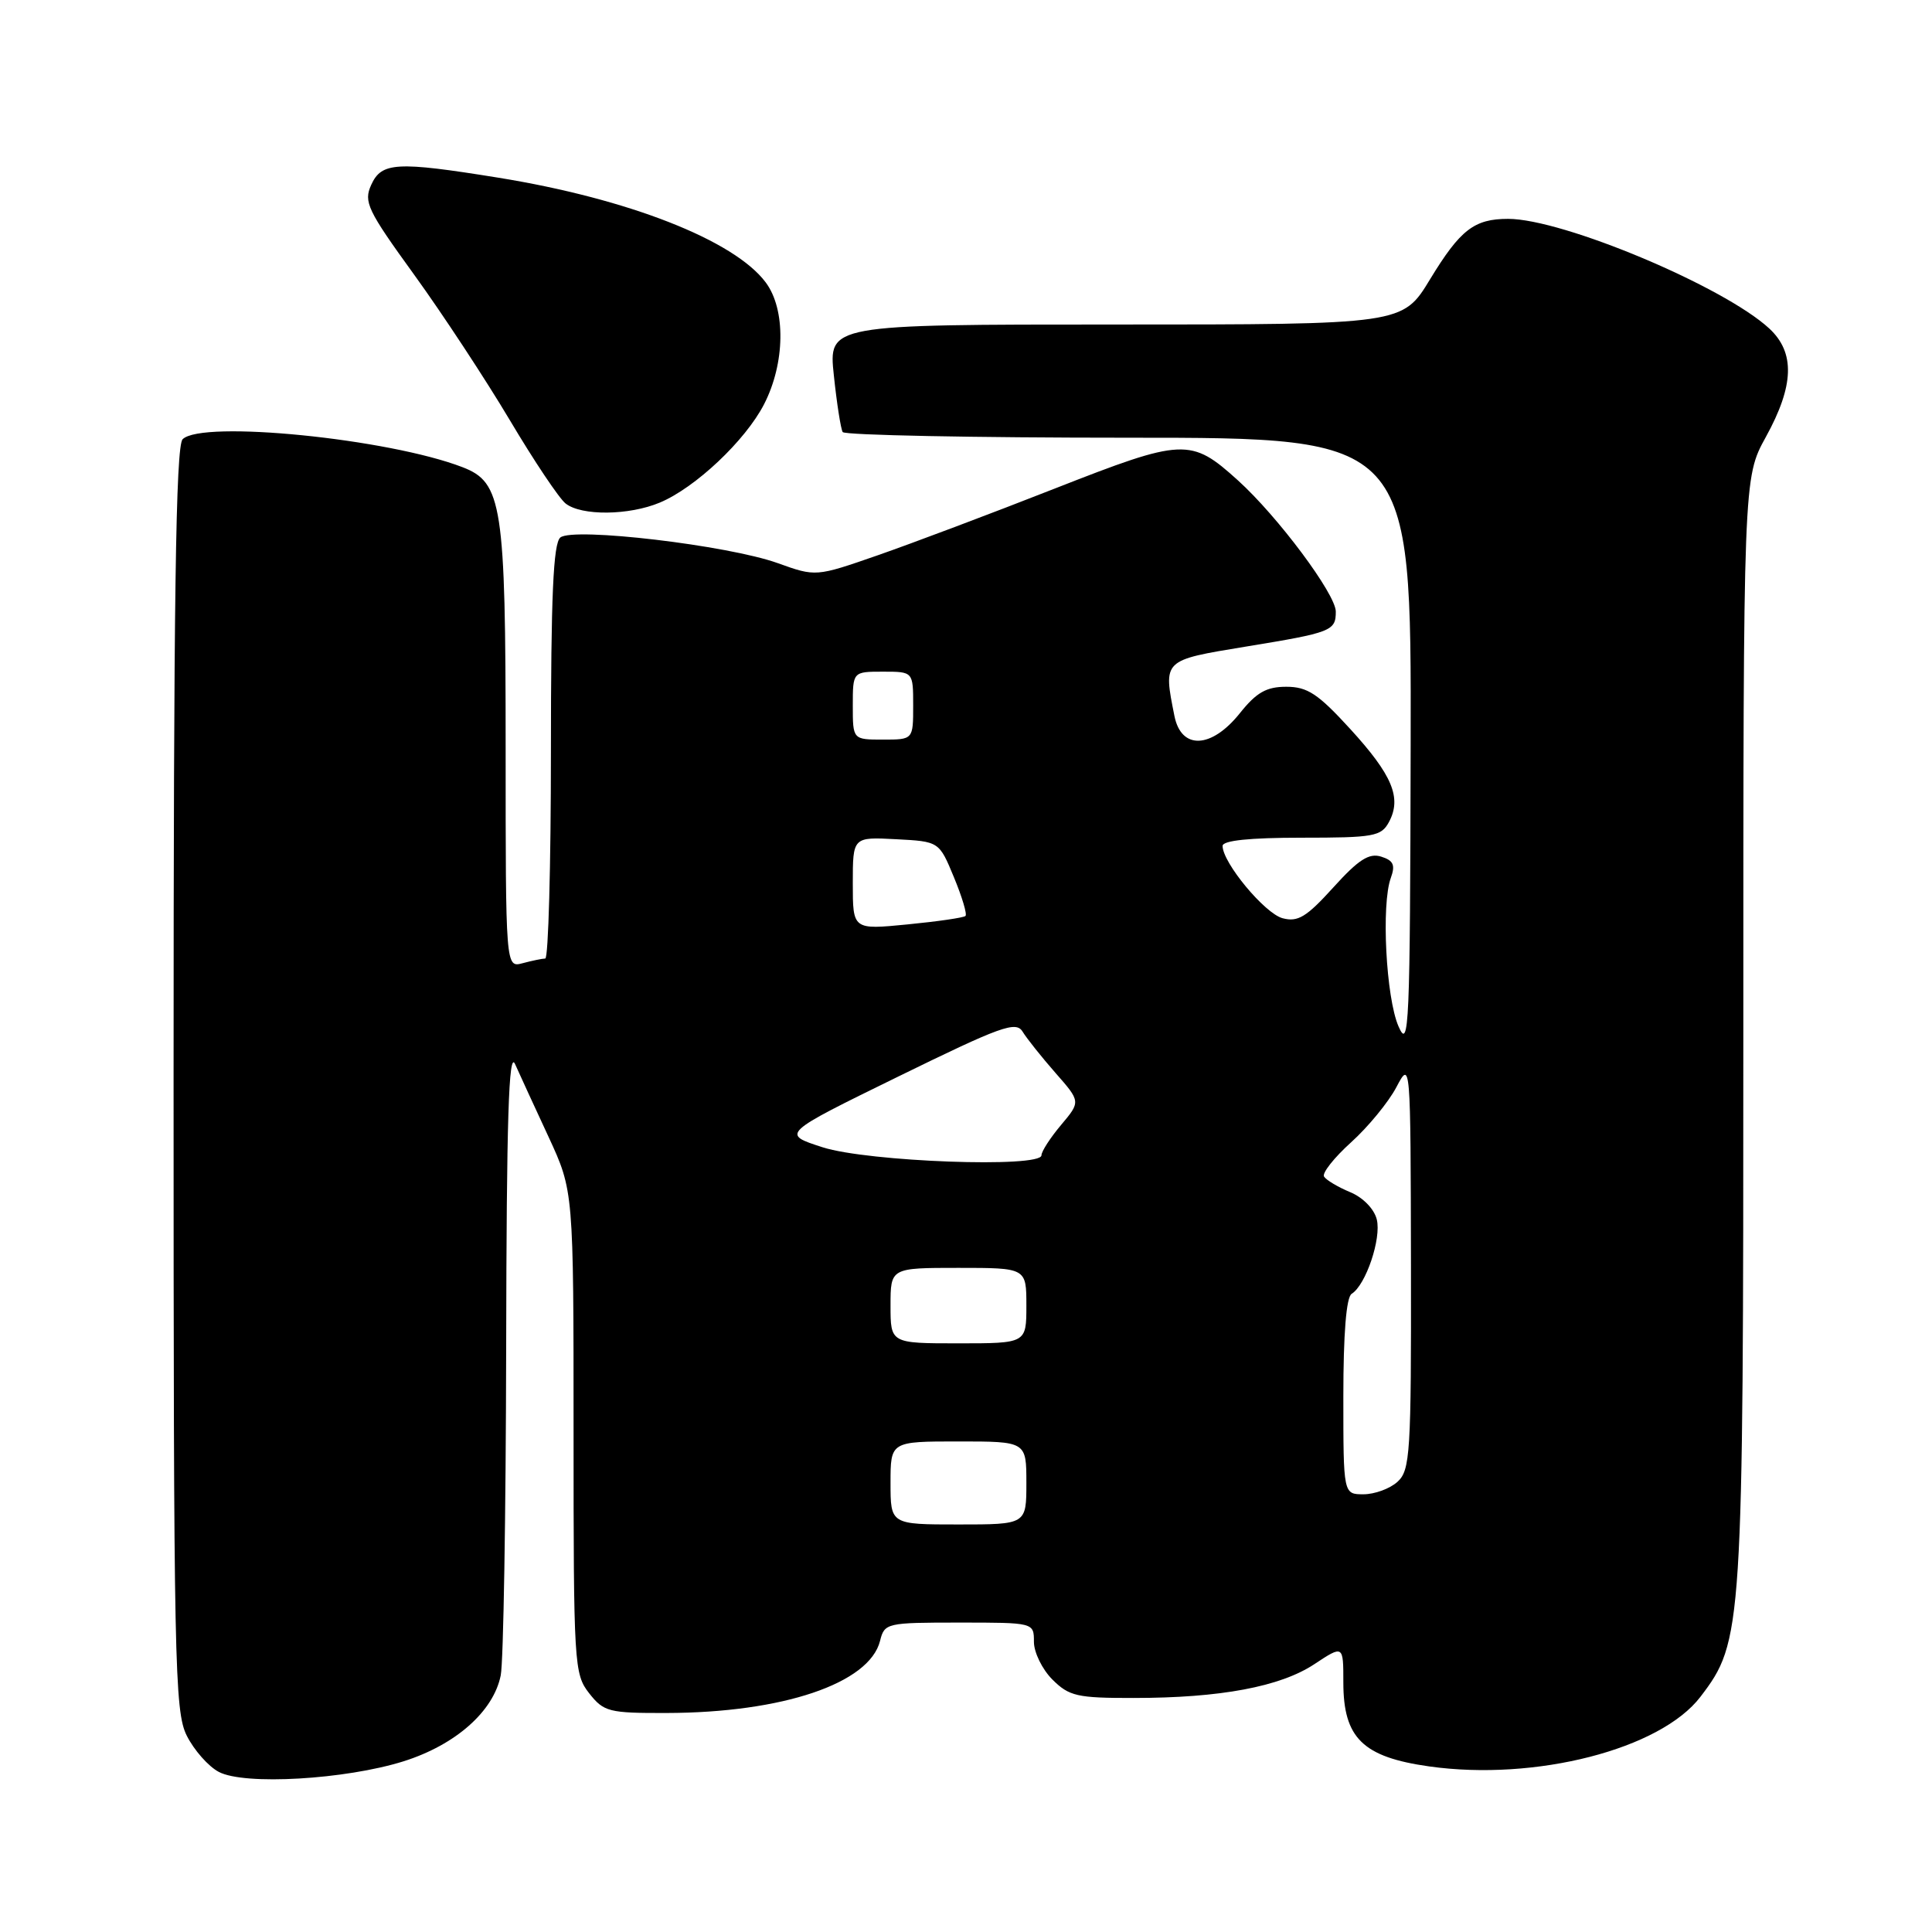 <?xml version="1.0" encoding="UTF-8" standalone="no"?>
<!DOCTYPE svg PUBLIC "-//W3C//DTD SVG 1.1//EN" "http://www.w3.org/Graphics/SVG/1.1/DTD/svg11.dtd" >
<svg xmlns="http://www.w3.org/2000/svg" xmlns:xlink="http://www.w3.org/1999/xlink" version="1.1" viewBox="0 0 256 256">
 <g >
 <path fill="currentColor"
d=" M 53.48 233.38 C 60.38 231.20 65.40 226.76 66.35 221.99 C 66.71 220.21 67.03 200.69 67.07 178.62 C 67.12 148.18 67.41 139.10 68.25 141.00 C 68.87 142.38 70.86 146.72 72.69 150.65 C 76.00 157.81 76.00 157.81 76.00 189.77 C 76.00 220.59 76.07 221.82 78.07 224.37 C 80.01 226.83 80.67 227.00 88.32 226.98 C 103.69 226.95 115.19 223.07 116.61 217.43 C 117.20 215.06 117.46 215.00 127.11 215.00 C 137.00 215.00 137.00 215.00 137.00 217.55 C 137.00 218.95 138.10 221.20 139.45 222.55 C 141.67 224.76 142.73 225.00 150.20 224.99 C 161.71 224.99 169.64 223.50 174.16 220.51 C 178.00 217.97 178.00 217.97 178.00 222.93 C 178.00 230.30 180.58 232.82 189.38 234.06 C 203.46 236.04 220.01 231.79 225.32 224.83 C 230.92 217.49 231.00 216.19 231.00 136.45 C 231.00 63.32 231.00 63.32 233.98 57.91 C 237.74 51.09 237.88 46.72 234.44 43.53 C 228.42 37.96 207.09 29.00 199.83 29.00 C 195.34 29.00 193.49 30.44 189.50 36.99 C 185.86 43.00 185.86 43.00 147.81 43.00 C 109.77 43.00 109.77 43.00 110.49 49.75 C 110.88 53.46 111.41 56.84 111.66 57.25 C 111.91 57.66 128.97 58.00 149.56 58.00 C 187.00 58.00 187.00 58.00 186.92 98.75 C 186.84 136.19 186.71 139.22 185.31 136.00 C 183.65 132.20 183.01 119.83 184.29 116.33 C 184.91 114.62 184.64 114.02 183.02 113.51 C 181.41 113.00 180.02 113.89 176.68 117.58 C 173.12 121.51 171.98 122.21 169.95 121.67 C 167.58 121.04 162.00 114.31 162.00 112.09 C 162.00 111.37 165.58 111.00 172.46 111.00 C 182.06 111.00 183.02 110.83 184.05 108.91 C 185.76 105.72 184.50 102.70 178.90 96.58 C 174.65 91.93 173.24 91.00 170.44 91.00 C 167.80 91.00 166.49 91.75 164.29 94.50 C 160.53 99.21 156.53 99.39 155.62 94.88 C 154.13 87.39 154.02 87.50 165.07 85.68 C 176.44 83.82 177.00 83.60 177.00 81.04 C 177.00 78.73 169.31 68.42 164.03 63.65 C 157.78 58.00 156.83 58.04 139.73 64.75 C 131.36 68.04 120.81 72.01 116.30 73.58 C 108.10 76.43 108.10 76.43 103.06 74.62 C 96.46 72.25 75.96 69.83 74.25 71.22 C 73.31 72.00 73.00 78.93 73.00 99.62 C 73.00 114.68 72.66 127.01 72.25 127.01 C 71.84 127.02 70.49 127.30 69.25 127.63 C 67.00 128.23 67.00 128.23 67.00 99.08 C 67.00 66.91 66.54 63.93 61.30 61.91 C 51.49 58.12 26.76 55.64 24.20 58.20 C 23.29 59.11 23.00 79.30 23.00 142.95 C 23.00 220.50 23.13 226.75 24.75 229.99 C 25.71 231.90 27.62 234.07 29.00 234.79 C 32.39 236.58 45.77 235.80 53.48 233.38 Z  M 87.42 66.60 C 92.14 64.63 98.76 58.38 101.24 53.57 C 104.04 48.13 104.14 41.00 101.46 37.42 C 97.29 31.83 83.22 26.32 66.00 23.54 C 52.54 21.37 50.56 21.48 49.19 24.49 C 48.16 26.75 48.67 27.83 54.87 36.39 C 58.62 41.57 64.32 50.24 67.54 55.65 C 70.76 61.07 74.09 66.05 74.95 66.72 C 77.05 68.37 83.33 68.31 87.42 66.60 Z  M 118.00 196.50 C 118.00 191.00 118.00 191.00 127.00 191.00 C 136.00 191.00 136.00 191.00 136.00 196.50 C 136.00 202.00 136.00 202.00 127.00 202.00 C 118.00 202.00 118.00 202.00 118.00 196.50 Z  M 178.00 185.06 C 178.00 176.71 178.39 171.88 179.10 171.44 C 180.98 170.27 183.06 164.11 182.43 161.58 C 182.08 160.18 180.59 158.66 178.89 157.96 C 177.28 157.29 175.72 156.36 175.44 155.90 C 175.16 155.44 176.77 153.40 179.03 151.36 C 181.29 149.32 183.98 146.04 185.02 144.07 C 186.91 140.50 186.91 140.50 186.96 167.60 C 187.00 192.61 186.86 194.82 185.17 196.35 C 184.17 197.26 182.14 198.00 180.67 198.00 C 178.00 198.00 178.00 198.00 178.00 185.06 Z  M 118.00 173.00 C 118.00 168.00 118.00 168.00 127.00 168.00 C 136.00 168.00 136.00 168.00 136.00 173.00 C 136.00 178.00 136.00 178.00 127.00 178.00 C 118.00 178.00 118.00 178.00 118.00 173.00 Z  M 109.00 152.02 C 103.50 150.25 103.50 150.25 119.00 142.66 C 132.64 135.98 134.62 135.26 135.50 136.70 C 136.05 137.60 138.01 140.06 139.85 142.16 C 143.20 145.97 143.20 145.97 140.60 149.06 C 139.17 150.76 138.00 152.57 138.00 153.08 C 138.00 154.79 115.00 153.95 109.00 152.02 Z  M 113.00 117.05 C 113.00 110.90 113.00 110.90 118.72 111.20 C 124.44 111.50 124.44 111.50 126.40 116.24 C 127.48 118.84 128.17 121.15 127.93 121.37 C 127.69 121.60 124.24 122.10 120.25 122.49 C 113.00 123.20 113.00 123.20 113.00 117.05 Z  M 113.00 93.50 C 113.00 89.00 113.00 89.00 117.00 89.00 C 121.00 89.00 121.00 89.00 121.00 93.50 C 121.00 98.00 121.00 98.00 117.00 98.00 C 113.00 98.00 113.00 98.00 113.00 93.50 Z "/>
</g>
</svg>